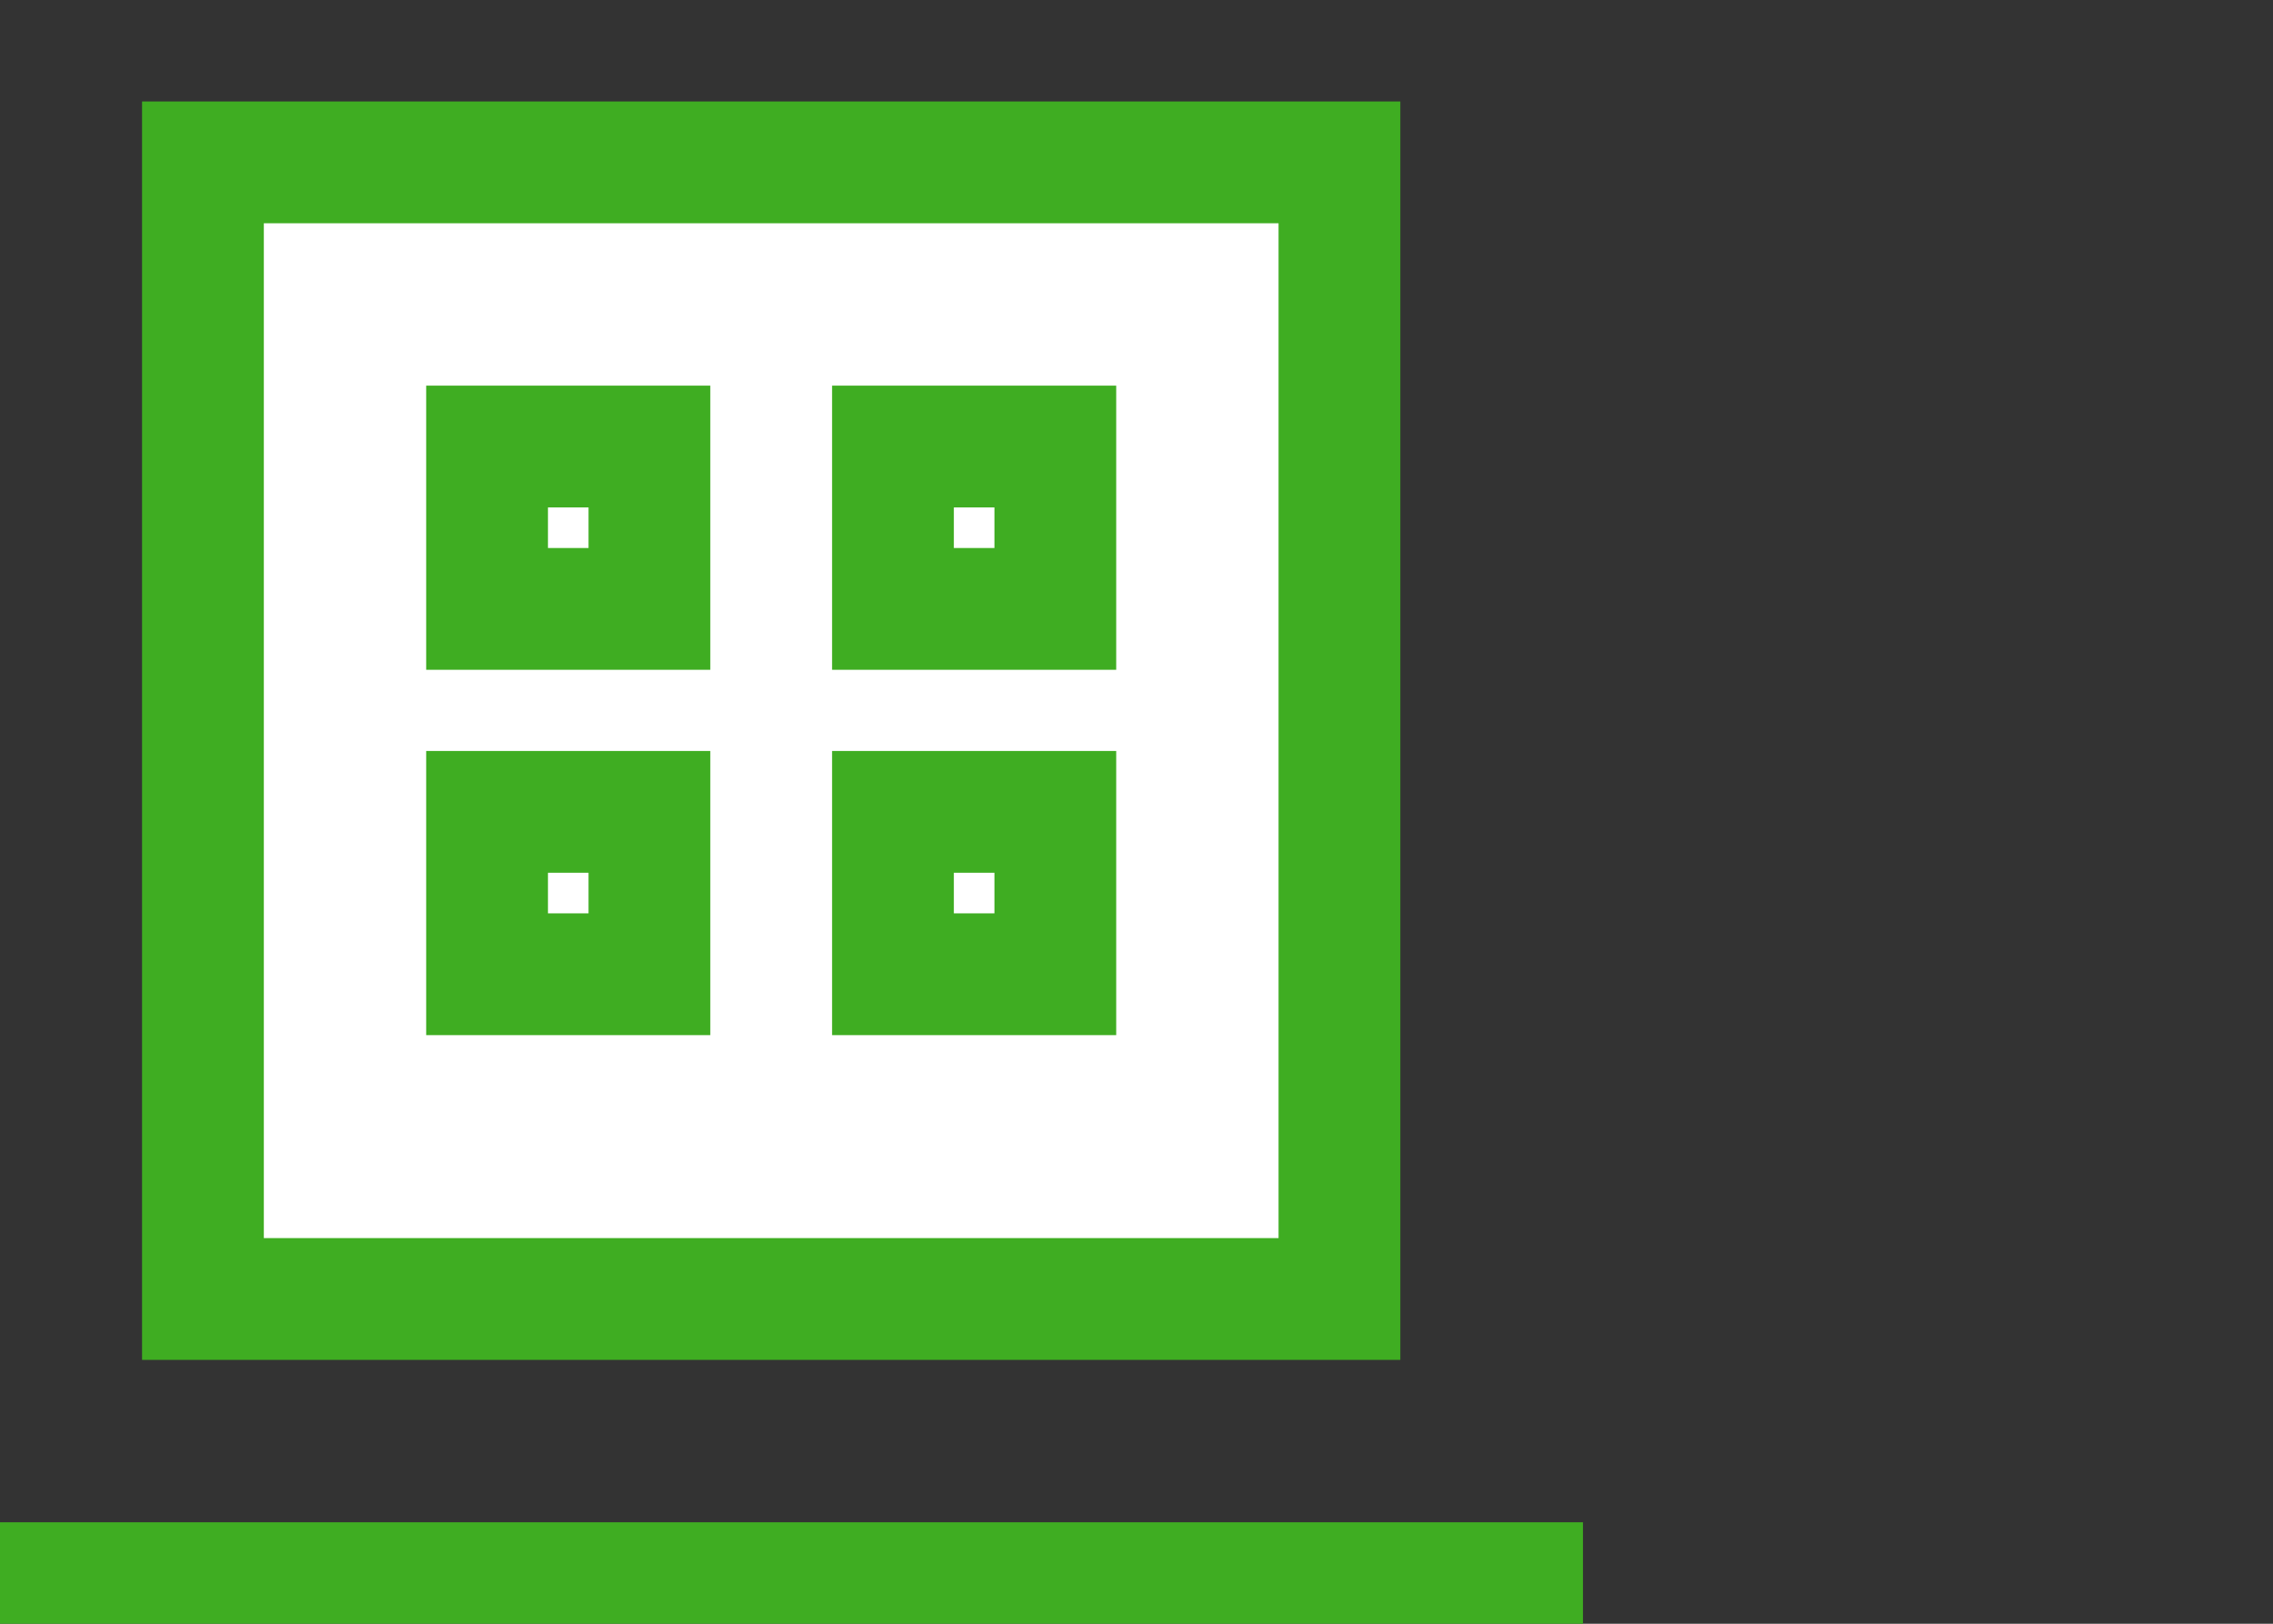 <svg xmlns='http://www.w3.org/2000/svg' height='40' width='56'>
    <rect width="100%" height="100%" fill="#333333" stroke="none"/>
    <rect x='5' y='4' width='28' height='28' fill='#ffffff' stroke='#3fad22' stroke-width='3' />
    <rect x='12' y='11' width='4' height='4' fill='#ffffff' stroke='#3fad22' stroke-width='3' />
    <rect x='22' y='11' width='4' height='4' fill='#ffffff' stroke='#3fad22' stroke-width='3' />
    <rect x='12' y='20' width='4' height='4' fill='#ffffff' stroke='#3fad22' stroke-width='3' />
    <rect x='22' y='20' width='4' height='4' fill='#ffffff' stroke='#3fad22' stroke-width='3' />
    <line x1='0' y1='39' x2='39' y2='39' stroke='#3fad22' stroke-width='3'/>
</svg>